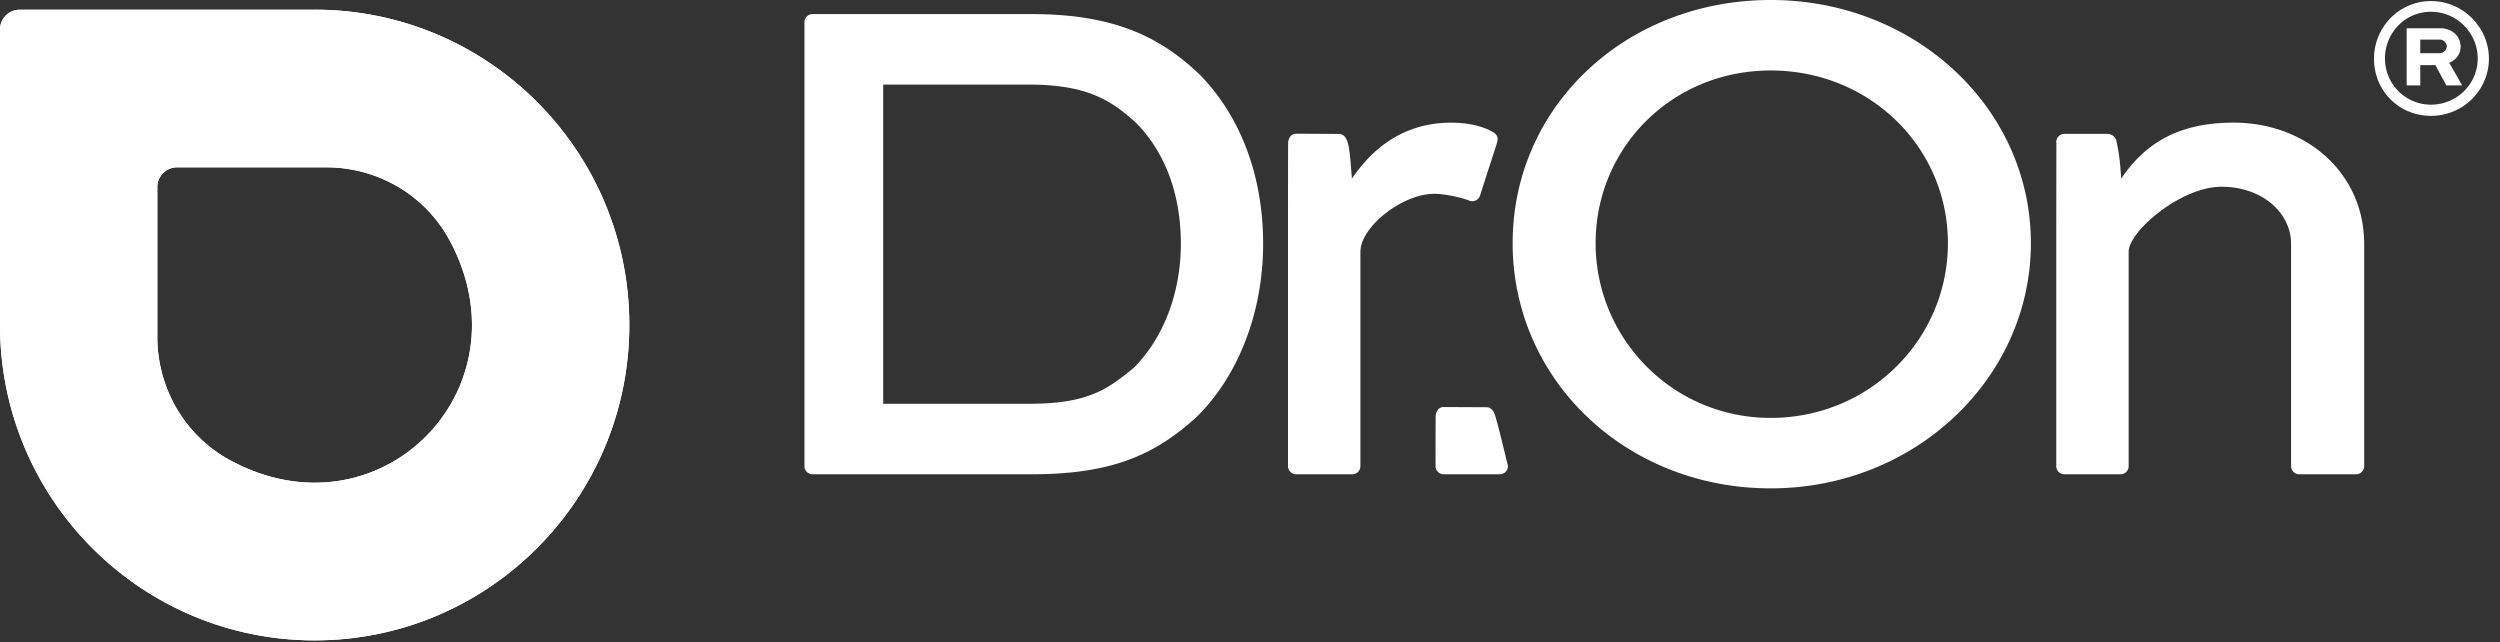<svg width="218" height="56" fill="none" xmlns="http://www.w3.org/2000/svg"><rect width="100%" height="100%" fill="#333333" stroke="none"/><path d="M27.438.846H1.718C.768.846 0 1.616 0 2.566v25.776C0 43.53 12.284 55.841 27.438 55.841c15.154 0 27.439-12.312 27.439-27.499S42.591.844 27.438.844v.002Zm-7.404 39.271c-3.913-2.13-6.315-6.271-6.315-10.735V16.314c0-.95.769-1.721 1.718-1.721h13.037c4.452 0 8.586 2.407 10.711 6.329 7.066 13.03-6.15 26.274-19.15 19.193v.002Z" fill="#fff"/><path d="M27.438.846H1.718C.768.846 0 1.616 0 2.566v25.776C0 43.53 12.284 55.841 27.438 55.841c15.154 0 27.439-12.312 27.439-27.499S42.591.844 27.438.844v.002Zm-7.404 39.271c-3.913-2.13-6.315-6.271-6.315-10.735V16.314c0-.95.769-1.721 1.718-1.721h13.037c4.452 0 8.586 2.407 10.711 6.329 7.066 13.03-6.15 26.274-19.15 19.193v.002ZM70.148 40.648V1.937c0-.392.317-.708.706-.708h19.117c7.236 0 11.282 2.029 14.717 5.348 3.557 3.687 5.457 8.849 5.457 14.686s-2.084 11.491-5.887 15.178c-3.433 3.073-7.051 4.916-14.287 4.916H70.854a.707.707 0 0 1-.706-.707v-.002Zm19.517-5.437c5.088 0 6.806-1.166 9.197-3.134 2.575-2.58 4.108-6.513 4.108-10.814 0-4.3-1.348-7.927-3.863-10.508-2.269-2.089-4.415-3.38-9.442-3.38h-12.65v27.836h12.65ZM118.628 21.938v18.71a.707.707 0 0 1-.706.708h-4.902a.707.707 0 0 1-.706-.707V19.788s0-6.73.011-7.291c.009-.442.251-.837.691-.837l3.749.018c.34 0 .573.262.695.58.252.657.304 1.868.428 3.319 1.68-2.476 4.359-4.88 8.652-4.88 1.46 0 2.877.31 3.758.895.258.17.358.503.263.797l-1.504 4.667a.703.703 0 0 1-.921.443c-.969-.368-2.343-.598-3.066-.598-2.821 0-6.439 2.91-6.439 5.039l-.003-.002ZM154.407 0c12.632 0 22.686 9.463 22.686 21.2s-10.056 21.385-22.686 21.385c-12.631 0-22.504-9.463-22.504-21.385 0-11.922 9.872-21.2 22.504-21.2Zm0 36.441c8.645 0 15.451-6.882 15.451-15.24 0-8.356-6.806-15.055-15.451-15.055-8.646 0-15.269 6.76-15.269 15.056s6.683 15.239 15.269 15.239ZM194.751 10.692c6.378 0 11.405 4.425 11.405 10.57V40.65a.707.707 0 0 1-.706.707h-4.962a.707.707 0 0 1-.706-.707V21.263c0-2.703-2.515-4.978-6.07-4.978s-8.045 3.872-8.093 5.631V40.65a.707.707 0 0 1-.706.707h-4.902a.707.707 0 0 1-.706-.707V19.848l.011-7.34a.707.707 0 0 1 .691-.834h3.761c.335 0 .704.252.774.58.271 1.26.321 1.816.428 3.319 2.004-2.97 4.881-4.88 9.786-4.88h-.005ZM207.012 5.12c0-2.72 2.162-5.025 4.972-5.025 2.81 0 5.049 2.305 5.049 5.024 0 2.72-2.237 4.983-5.049 4.983-2.812 0-4.972-2.2-4.972-4.983Zm9.045-.022c0-2.181-1.779-4.07-4.073-4.07-2.294 0-4.016 1.87-4.016 4.07s1.759 4.028 4.016 4.028c2.256 0 4.073-1.806 4.073-4.028Zm-6.196 2.346V2.463h2.907c1.034 0 1.798.664 1.798 1.619 0 .581-.343 1.122-.994 1.39l1.129 1.974h-1.378l-.956-1.765h-1.32v1.765h-1.186v-.002Zm1.186-3.987V4.64h1.664c.364 0 .65-.31.65-.582a.62.62 0 0 0-.63-.603h-1.684v.002ZM131.492 40.648a.707.707 0 0 1-.705.707h-4.902a.707.707 0 0 1-.706-.707s0-3.755.011-4.318c.009-.442.25-.837.691-.837l3.749.018c.34 0 .573.262.695.58.252.657 1.169 4.557 1.169 4.557h-.002Z" fill="#fff"/></svg>